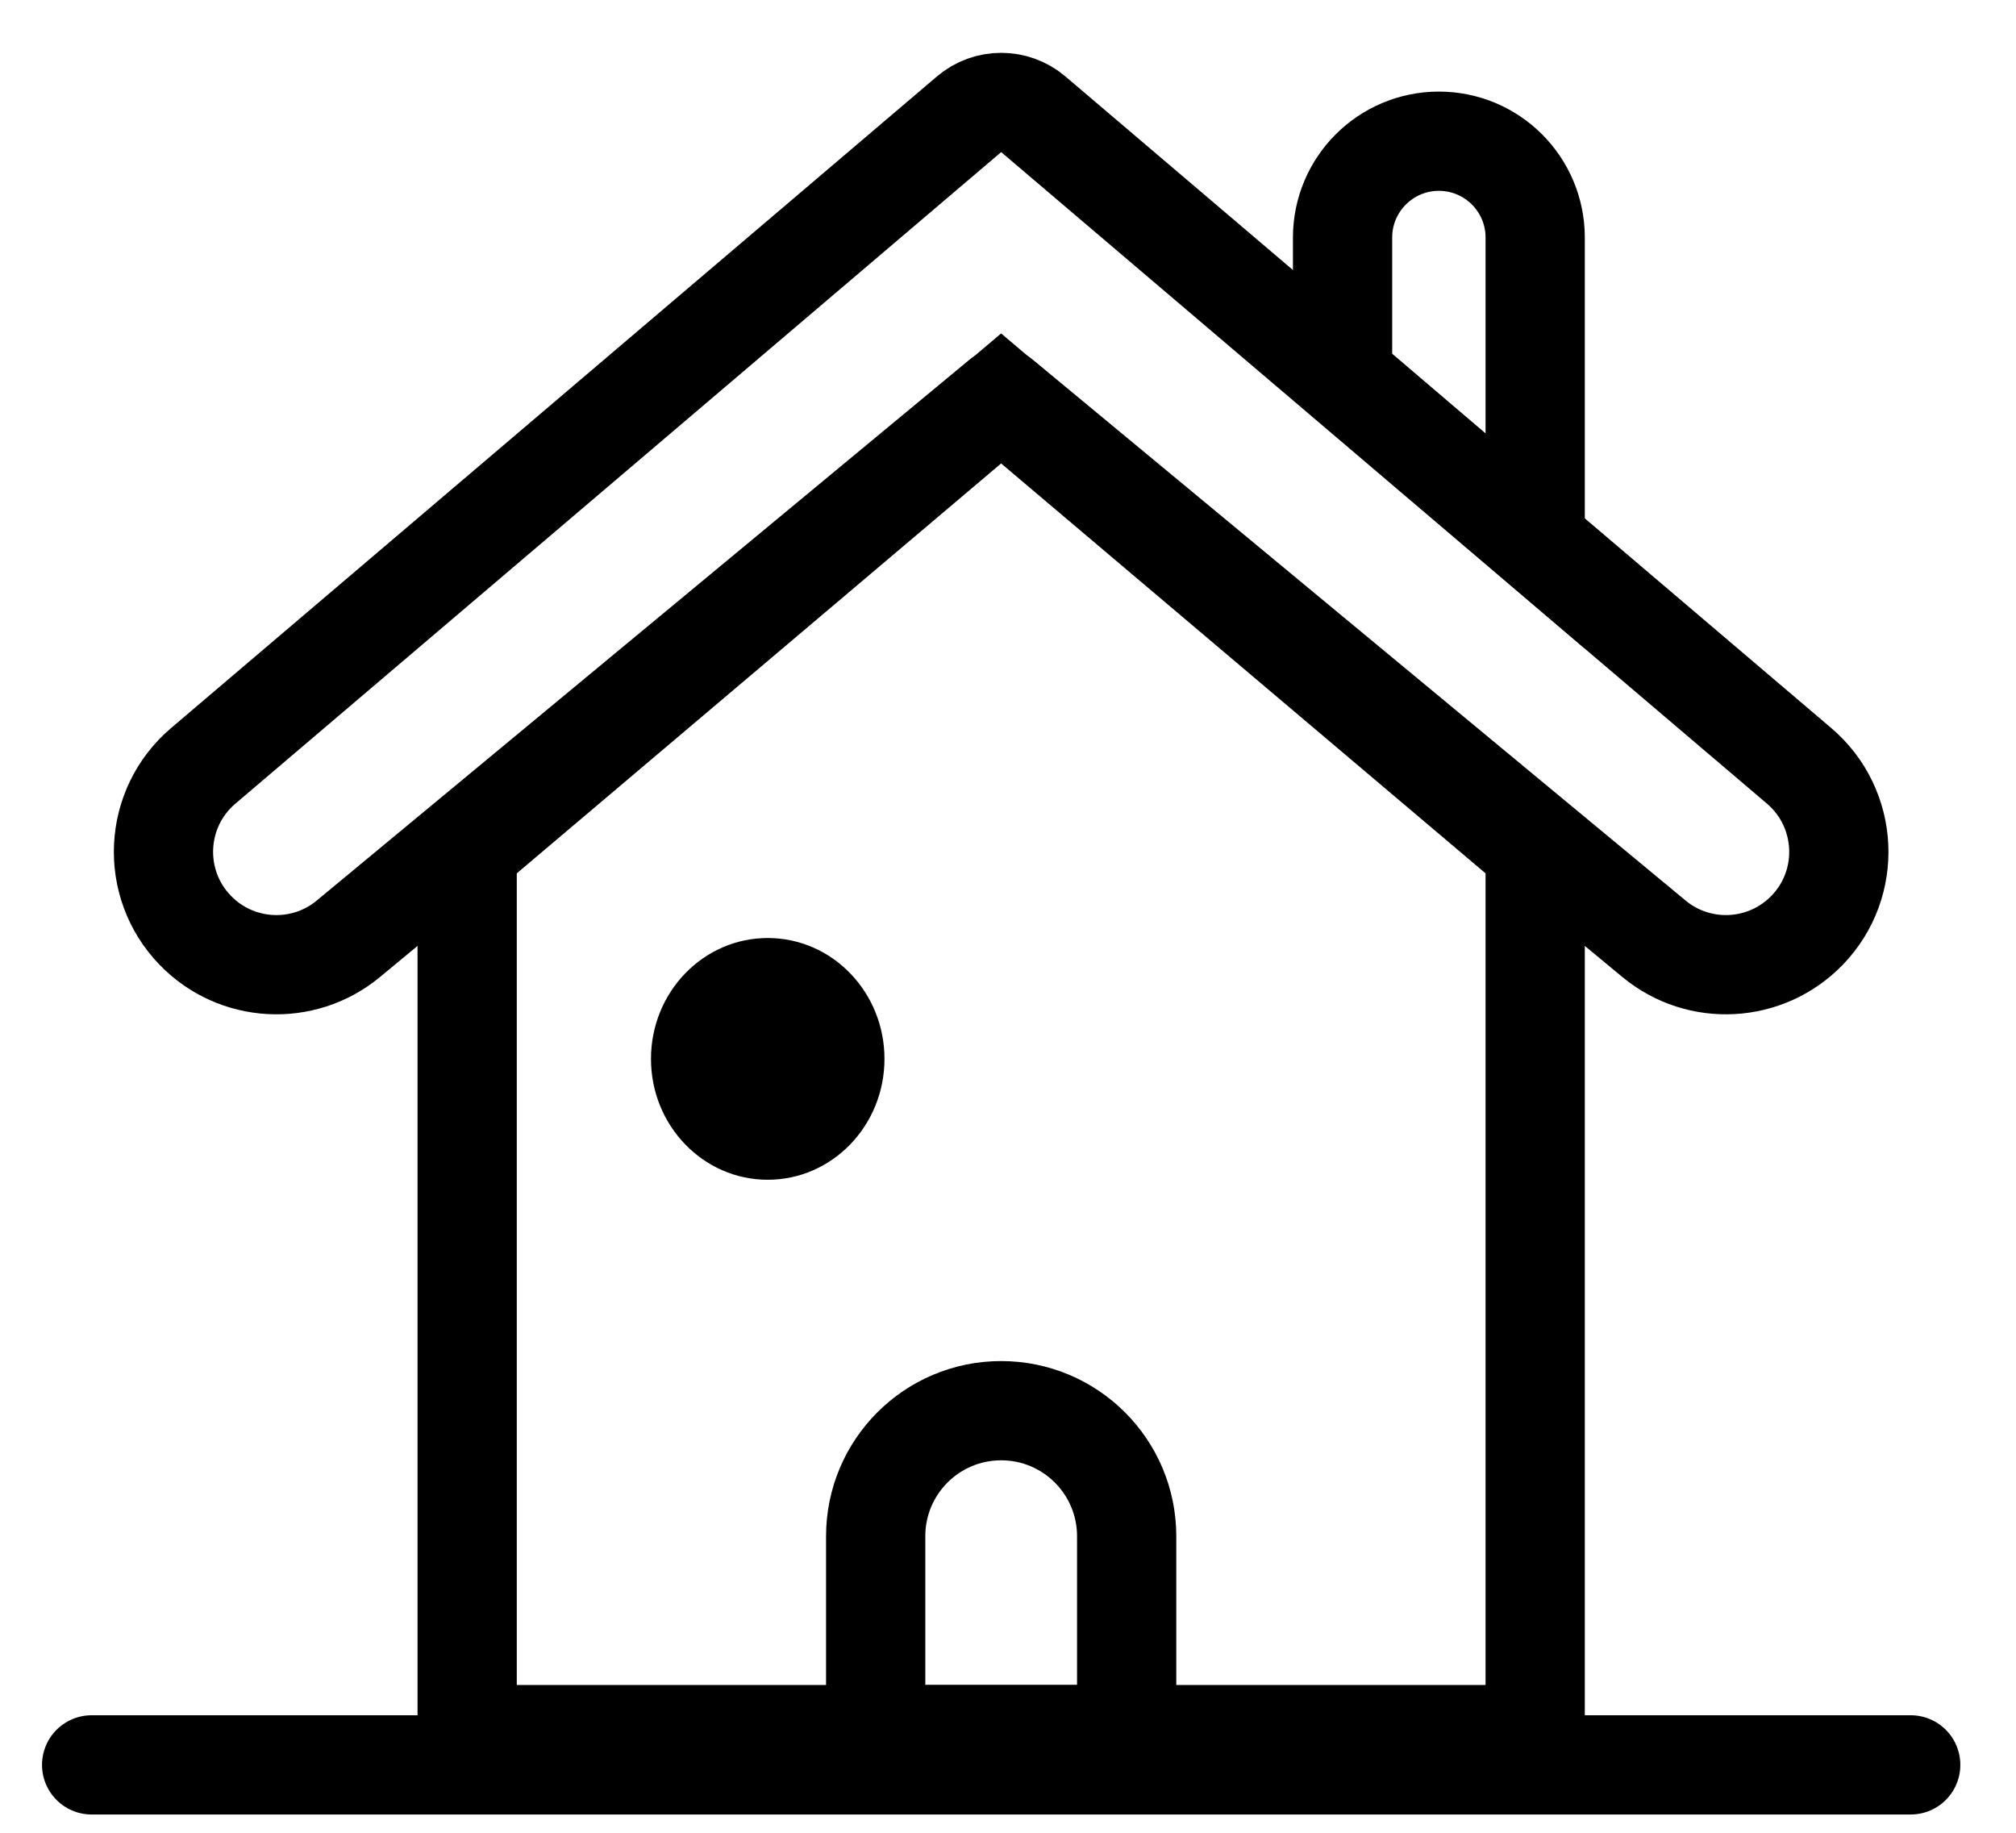 <svg width="22" height="20" viewBox="0 0 22 20" fill="none" xmlns="http://www.w3.org/2000/svg">
<path d="M10.925 4.348L16.753 9.279V18.929H5.098V9.279L10.925 4.348Z" stroke="black" stroke-width="1.083"/>
<path d="M11.276 1.247C11.074 1.075 10.777 1.075 10.575 1.247L2.218 8.357C1.676 8.818 1.636 9.64 2.13 10.151C2.577 10.614 3.306 10.655 3.802 10.244L10.925 4.342L18.049 10.244C18.545 10.655 19.273 10.614 19.721 10.151C20.215 9.64 20.174 8.818 19.633 8.357L11.276 1.247Z" stroke="black" stroke-width="1.083" stroke-linejoin="round"/>
<path d="M1 19.259H20.851" stroke="black" stroke-width="1.083" stroke-linecap="round"/>
<path d="M12.295 16.764V18.929H9.556V16.764C9.556 16.007 10.169 15.394 10.925 15.394C11.682 15.394 12.295 16.007 12.295 16.764Z" stroke="black" stroke-width="1.083"/>
<ellipse cx="8.378" cy="11.555" rx="1.274" ry="1.319" fill="black"/>
<path d="M16.753 2.592V5.903L14.651 4.11V2.592C14.651 2.012 15.122 1.541 15.702 1.541C16.283 1.541 16.753 2.012 16.753 2.592Z" stroke="black" stroke-width="1.083"/>
</svg>
